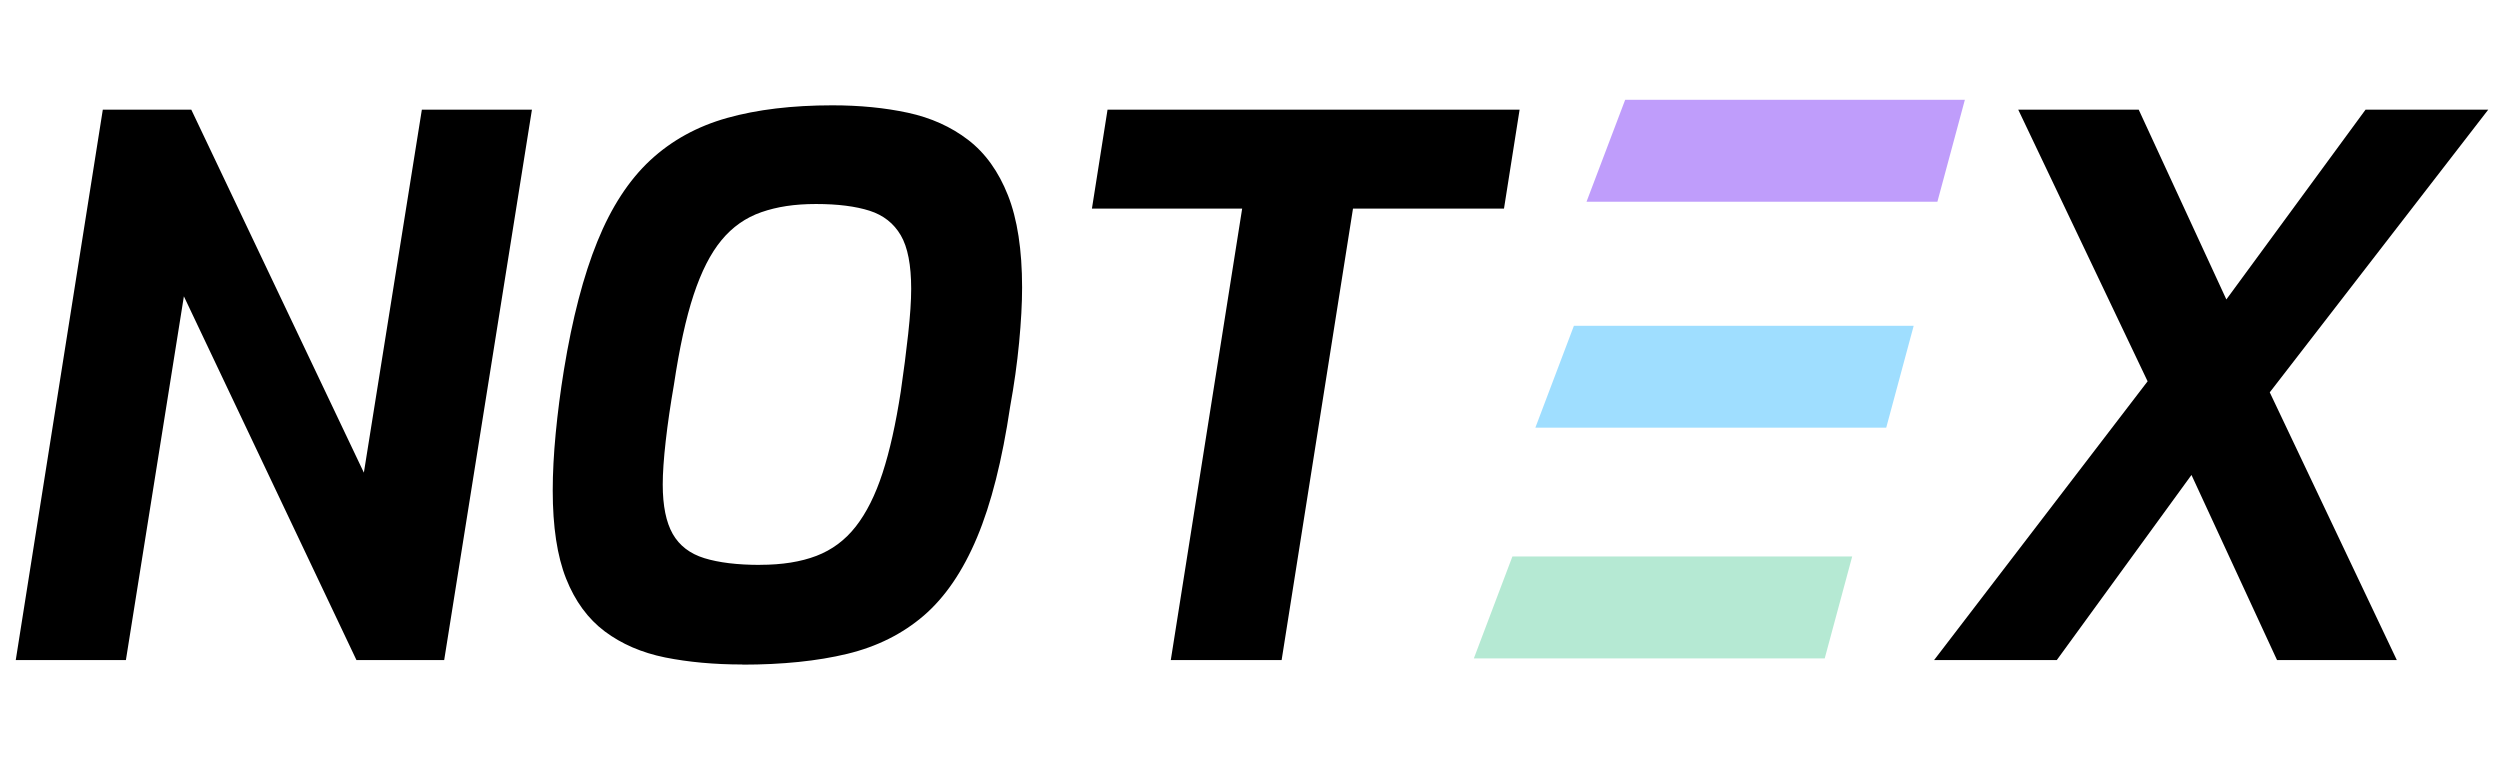 <?xml version="1.0" encoding="UTF-8"?>
<svg id="Capa_1" xmlns="http://www.w3.org/2000/svg" viewBox="0 0 326.83 100">
  <defs>
    <style>
      .cls-1 {
        fill: #9fdeff;
      }

      .cls-2 {
        fill: #bf9dfb;
      }

      .cls-3 {
        fill: #b5e9d3;
      }
    </style>
  </defs>
  <polygon class="cls-2" points="253.28 26.37 207.41 26.37 212.46 13.05 256.87 13.05 253.28 26.37"/>
  <polygon class="cls-1" points="246.59 55.91 200.72 55.91 205.76 42.59 250.18 42.59 246.59 55.91"/>
  <polygon class="cls-3" points="238.55 86.07 192.68 86.07 197.72 72.75 242.14 72.75 238.55 86.07"/>
  <path d="M2.06,86.29L13.44,14.34h11.57l22.56,47.45,7.58-47.45h14.39l-11.47,71.95h-11.47l-22.56-47.55-7.58,47.55H2.06Z"/>
  <path d="M97.06,86.87c-3.69,0-7.07-.31-10.11-.92-3.05-.62-5.67-1.75-7.88-3.4-2.2-1.65-3.89-3.95-5.06-6.9-1.17-2.95-1.75-6.79-1.75-11.52,0-2.27.13-4.77.39-7.49.26-2.72.62-5.48,1.07-8.26,1.1-6.74,2.56-12.35,4.38-16.82,1.81-4.47,4.12-8.01,6.9-10.6,2.79-2.59,6.14-4.44,10.06-5.54,3.92-1.1,8.51-1.65,13.76-1.65,3.56,0,6.86.32,9.87.97,3.01.65,5.64,1.83,7.88,3.55,2.24,1.72,3.97,4.13,5.2,7.24,1.23,3.11,1.85,7.13,1.85,12.06,0,2.08-.13,4.47-.39,7.2-.26,2.72-.65,5.51-1.17,8.36-1.04,7-2.48,12.71-4.33,17.11-1.85,4.41-4.17,7.81-6.95,10.21-2.79,2.4-6.13,4.07-10.02,5.01-3.89.94-8.46,1.41-13.71,1.41ZM99.39,73.84c2.85,0,5.3-.39,7.34-1.17,2.04-.78,3.76-2.06,5.15-3.84,1.39-1.78,2.56-4.11,3.5-7,.94-2.88,1.73-6.43,2.38-10.65.39-2.66.71-5.17.97-7.54.26-2.37.39-4.33.39-5.88,0-3.11-.45-5.45-1.36-7-.91-1.56-2.27-2.63-4.08-3.21-1.82-.58-4.15-.88-7-.88s-5.1.36-7.15,1.07c-2.04.71-3.78,1.93-5.2,3.65-1.43,1.72-2.64,4.1-3.65,7.15-1.01,3.05-1.86,6.97-2.58,11.77-.45,2.59-.81,5.04-1.07,7.34-.26,2.3-.39,4.2-.39,5.69,0,2.79.44,4.94,1.31,6.47.87,1.52,2.25,2.58,4.13,3.16,1.88.58,4.31.88,7.29.88Z"/>
  <path d="M153.06,86.29l9.33-59.02h-19.64l2.04-12.93h53.87l-2.04,12.93h-19.74l-9.33,59.02h-14.49Z"/>
  <path d="M252.85,86.29l30.24-39.48,5.54,12.35-19.74,27.13h-16.04ZM297.68,86.29l-14.29-30.92-19.54-41.03h15.75l14.68,31.79,19.06,40.16h-15.65ZM294.18,54.59l-5.54-12.15,20.61-28.1h16.04l-31.11,40.25Z"/>
</svg>